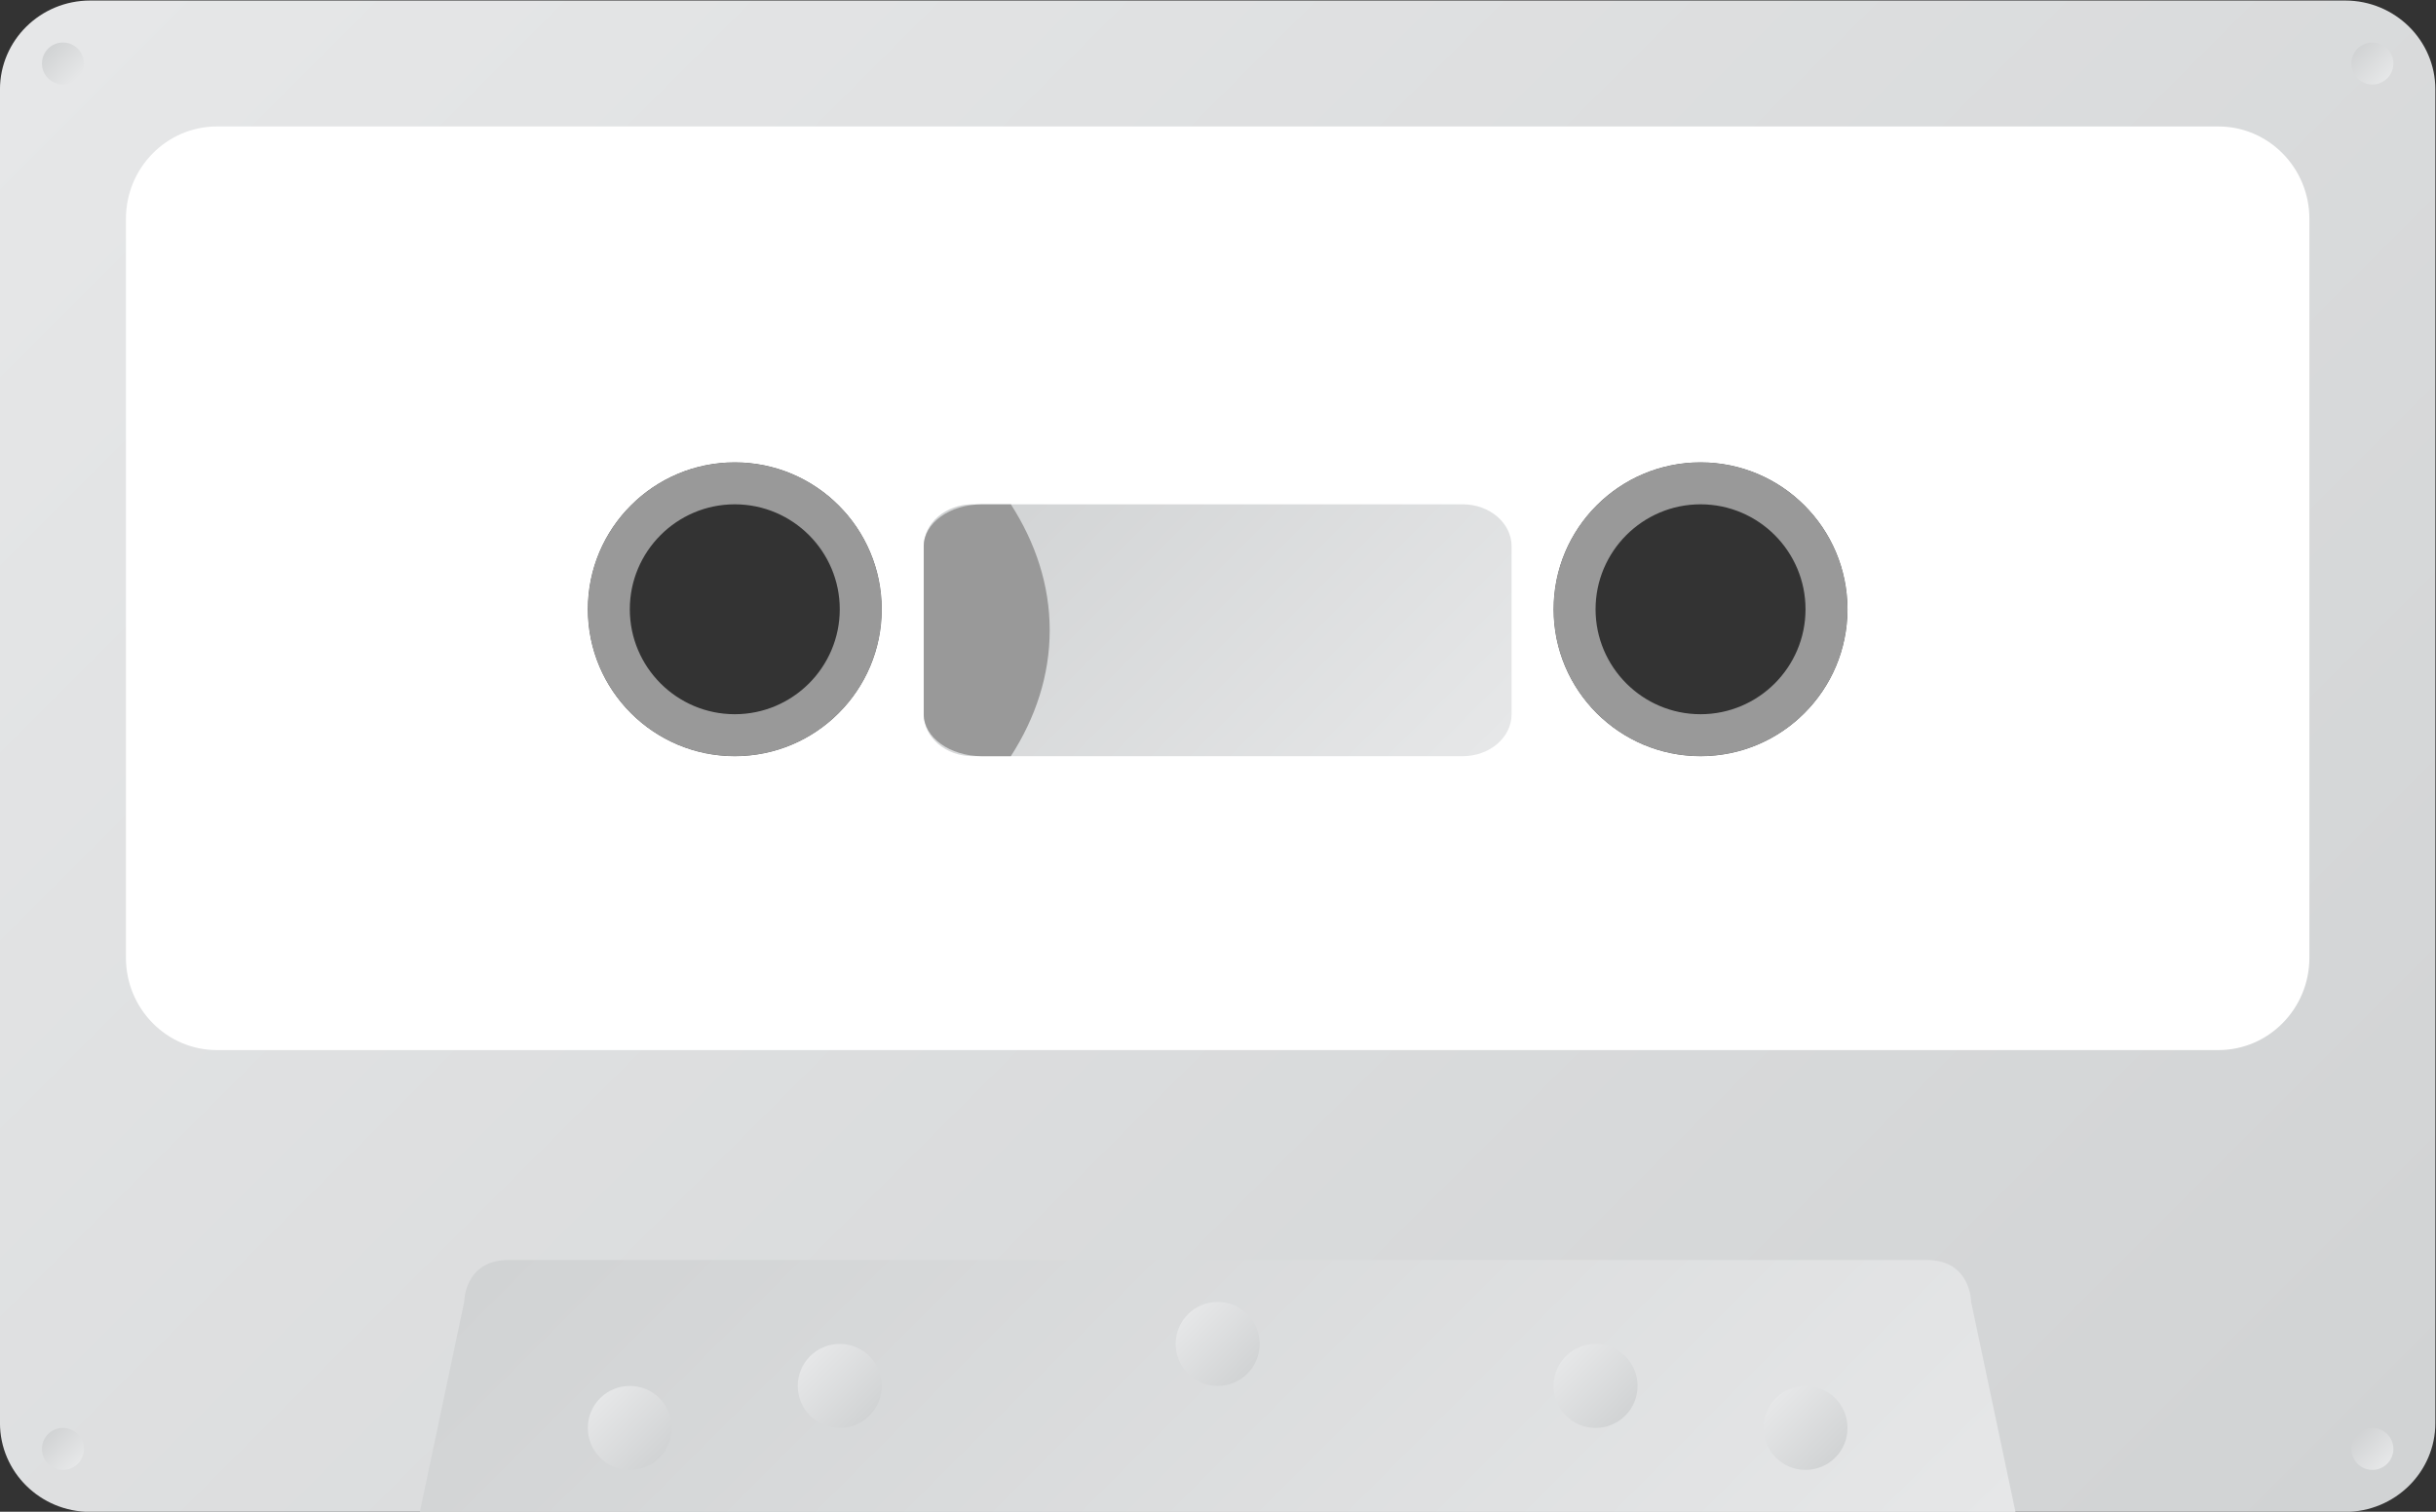 <?xml version="1.0" encoding="UTF-8" standalone="no"?>
<svg
   xmlns:dc="http://purl.org/dc/elements/1.1/"
   xmlns:cc="http://creativecommons.org/ns#"
   xmlns:rdf="http://www.w3.org/1999/02/22-rdf-syntax-ns#"
   xmlns:svg="http://www.w3.org/2000/svg"
   xmlns="http://www.w3.org/2000/svg"
   viewBox="0 0 309.333 192"
   height="192"
   width="309.333"
   xml:space="preserve"
   id="svg2"
   version="1.1"><rect x="0" y="0" width="309.333" height="192" fill="#333333" stroke="none"/><defs
     id="defs6"><clipPath
       id="clipPath18"
       clipPathUnits="userSpaceOnUse"><path
         id="path16"
         d="M 20.593,200 C 15.85,200 12,196.205 12,191.529 v 0 V 64.471 C 12,59.795 15.85,56 20.593,56 v 0 h 25.777 163.26 25.778 c 4.743,0 8.592,3.795 8.592,8.471 v 0 127.058 c 0,4.676 -3.849,8.471 -8.592,8.471 v 0 z M 160,142 c 0,7.733 6.271,14 14,14 v 0 c 7.727,0 14,-6.267 14,-14 v 0 c 0,-7.733 -6.273,-14 -14,-14 v 0 c -7.729,0 -14,6.267 -14,14 m -92,0 c 0,7.732 6.272,14 14,14 v 0 c 7.728,0 14,-6.268 14,-14 v 0 c 0,-7.733 -6.272,-14 -14,-14 v 0 c -7.728,0 -14,6.267 -14,14" /></clipPath><linearGradient
       id="linearGradient28"
       spreadMethod="pad"
       gradientTransform="matrix(183.001,-183.001,-183.001,-183.001,36.5,219.5)"
       gradientUnits="userSpaceOnUse"
       y2="0"
       x2="1"
       y1="0"
       x1="0"><stop
         id="stop24"
         offset="0"
         style="stop-opacity:1;stop-color:#e6e7e8" /><stop
         id="stop26"
         offset="1"
         style="stop-opacity:1;stop-color:#d1d3d4" /></linearGradient><clipPath
       id="clipPath38"
       clipPathUnits="userSpaceOnUse"><path
         id="path36"
         d="M 0,256 H 256 V 0 H 0 Z" /></clipPath><clipPath
       id="clipPath50"
       clipPathUnits="userSpaceOnUse"><path
         id="path48"
         d="m 60.444,80 c -4.222,0 -4.222,-4 -4.222,-4 v 0 L 52,56 h 152 l -4.223,20 c 0,0 0,4 -4.234,4 v 0 z" /></clipPath><linearGradient
       id="linearGradient60"
       spreadMethod="pad"
       gradientTransform="matrix(-84.746,84.746,84.746,84.746,170.372,22.372)"
       gradientUnits="userSpaceOnUse"
       y2="0"
       x2="1"
       y1="0"
       x1="0"><stop
         id="stop56"
         offset="0"
         style="stop-opacity:1;stop-color:#e6e7e8" /><stop
         id="stop58"
         offset="1"
         style="stop-opacity:1;stop-color:#d1d3d4" /></linearGradient><clipPath
       id="clipPath70"
       clipPathUnits="userSpaceOnUse"><path
         id="path68"
         d="m 68,64 c 0,-2.212 1.788,-4 4,-4 v 0 c 2.212,0 4,1.788 4,4 v 0 c 0,2.212 -1.788,4 -4,4 v 0 c -2.212,0 -4,-1.788 -4,-4" /></clipPath><linearGradient
       id="linearGradient80"
       spreadMethod="pad"
       gradientTransform="matrix(5.659,-5.659,-5.659,-5.659,69.171,66.829)"
       gradientUnits="userSpaceOnUse"
       y2="0"
       x2="1"
       y1="0"
       x1="0"><stop
         id="stop76"
         offset="0"
         style="stop-opacity:1;stop-color:#e6e7e8" /><stop
         id="stop78"
         offset="1"
         style="stop-opacity:1;stop-color:#d1d3d4" /></linearGradient><clipPath
       id="clipPath90"
       clipPathUnits="userSpaceOnUse"><path
         id="path88"
         d="m 88,68 c 0,-2.212 1.788,-4 4,-4 v 0 c 2.212,0 4,1.788 4,4 v 0 c 0,2.212 -1.788,4 -4,4 v 0 c -2.212,0 -4,-1.788 -4,-4" /></clipPath><linearGradient
       id="linearGradient100"
       spreadMethod="pad"
       gradientTransform="matrix(5.659,-5.659,-5.659,-5.659,89.171,70.829)"
       gradientUnits="userSpaceOnUse"
       y2="0"
       x2="1"
       y1="0"
       x1="0"><stop
         id="stop96"
         offset="0"
         style="stop-opacity:1;stop-color:#e6e7e8" /><stop
         id="stop98"
         offset="1"
         style="stop-opacity:1;stop-color:#d1d3d4" /></linearGradient><clipPath
       id="clipPath110"
       clipPathUnits="userSpaceOnUse"><path
         id="path108"
         d="m 124,72 c 0,-2.212 1.788,-4 4,-4 v 0 c 2.212,0 4,1.788 4,4 v 0 c 0,2.212 -1.788,4 -4,4 v 0 c -2.212,0 -4,-1.788 -4,-4" /></clipPath><linearGradient
       id="linearGradient120"
       spreadMethod="pad"
       gradientTransform="matrix(5.659,-5.659,-5.659,-5.659,125.171,74.829)"
       gradientUnits="userSpaceOnUse"
       y2="0"
       x2="1"
       y1="0"
       x1="0"><stop
         id="stop116"
         offset="0"
         style="stop-opacity:1;stop-color:#e6e7e8" /><stop
         id="stop118"
         offset="1"
         style="stop-opacity:1;stop-color:#d1d3d4" /></linearGradient><clipPath
       id="clipPath130"
       clipPathUnits="userSpaceOnUse"><path
         id="path128"
         d="m 160,68 c 0,-2.212 1.788,-4 4,-4 v 0 c 2.212,0 4,1.788 4,4 v 0 c 0,2.212 -1.788,4 -4,4 v 0 c -2.212,0 -4,-1.788 -4,-4" /></clipPath><linearGradient
       id="linearGradient140"
       spreadMethod="pad"
       gradientTransform="matrix(5.659,-5.659,-5.659,-5.659,161.171,70.83)"
       gradientUnits="userSpaceOnUse"
       y2="0"
       x2="1"
       y1="0"
       x1="0"><stop
         id="stop136"
         offset="0"
         style="stop-opacity:1;stop-color:#e6e7e8" /><stop
         id="stop138"
         offset="1"
         style="stop-opacity:1;stop-color:#d1d3d4" /></linearGradient><clipPath
       id="clipPath150"
       clipPathUnits="userSpaceOnUse"><path
         id="path148"
         d="m 180,64 c 0,-2.212 1.788,-4 4,-4 v 0 c 2.212,0 4,1.788 4,4 v 0 c 0,2.212 -1.788,4 -4,4 v 0 c -2.212,0 -4,-1.788 -4,-4" /></clipPath><linearGradient
       id="linearGradient160"
       spreadMethod="pad"
       gradientTransform="matrix(5.659,-5.659,-5.659,-5.659,181.171,66.83)"
       gradientUnits="userSpaceOnUse"
       y2="0"
       x2="1"
       y1="0"
       x1="0"><stop
         id="stop156"
         offset="0"
         style="stop-opacity:1;stop-color:#e6e7e8" /><stop
         id="stop158"
         offset="1"
         style="stop-opacity:1;stop-color:#d1d3d4" /></linearGradient><clipPath
       id="clipPath170"
       clipPathUnits="userSpaceOnUse"><path
         id="path168"
         d="M 17.965,64 C 16.861,63.98 15.981,63.069 16,61.965 v 0 C 16.019,60.862 16.931,59.981 18.035,60 v 0 c 1.104,0.019 1.984,0.931 1.965,2.035 v 0 C 19.981,63.127 19.088,64 18,64 v 0 c -0.012,0 -0.024,0 -0.035,0" /></clipPath><linearGradient
       id="linearGradient180"
       spreadMethod="pad"
       gradientTransform="matrix(-2.828,2.828,2.828,2.828,19.414,60.586)"
       gradientUnits="userSpaceOnUse"
       y2="0"
       x2="1"
       y1="0"
       x1="0"><stop
         id="stop176"
         offset="0"
         style="stop-opacity:1;stop-color:#e6e7e8" /><stop
         id="stop178"
         offset="1"
         style="stop-opacity:1;stop-color:#d1d3d4" /></linearGradient><clipPath
       id="clipPath190"
       clipPathUnits="userSpaceOnUse"><path
         id="path188"
         d="m 16,194 c 0,-1.104 0.896,-2 2,-2 v 0 c 1.104,0 2,0.896 2,2 v 0 c 0,1.104 -0.896,2 -2,2 v 0 c -1.104,0 -2,-0.896 -2,-2" /></clipPath><linearGradient
       id="linearGradient200"
       spreadMethod="pad"
       gradientTransform="matrix(-2.828,2.828,2.828,2.828,19.414,192.586)"
       gradientUnits="userSpaceOnUse"
       y2="0"
       x2="1"
       y1="0"
       x1="0"><stop
         id="stop196"
         offset="0"
         style="stop-opacity:1;stop-color:#e6e7e8" /><stop
         id="stop198"
         offset="1"
         style="stop-opacity:1;stop-color:#d1d3d4" /></linearGradient><clipPath
       id="clipPath210"
       clipPathUnits="userSpaceOnUse"><path
         id="path208"
         d="m 236,62 c 0,-1.103 0.895,-2 2,-2 v 0 c 1.104,0 2,0.897 2,2 v 0 c 0,1.104 -0.896,2 -2,2 v 0 c -1.105,0 -2,-0.896 -2,-2" /></clipPath><linearGradient
       id="linearGradient220"
       spreadMethod="pad"
       gradientTransform="matrix(-2.828,2.828,2.828,2.828,239.414,60.586)"
       gradientUnits="userSpaceOnUse"
       y2="0"
       x2="1"
       y1="0"
       x1="0"><stop
         id="stop216"
         offset="0"
         style="stop-opacity:1;stop-color:#e6e7e8" /><stop
         id="stop218"
         offset="1"
         style="stop-opacity:1;stop-color:#d1d3d4" /></linearGradient><clipPath
       id="clipPath230"
       clipPathUnits="userSpaceOnUse"><path
         id="path228"
         d="m 236,194 c 0,-1.104 0.895,-2 2,-2 v 0 c 1.104,0 2,0.896 2,2 v 0 c 0,1.104 -0.896,2 -2,2 v 0 c -1.105,0 -2,-0.896 -2,-2" /></clipPath><linearGradient
       id="linearGradient240"
       spreadMethod="pad"
       gradientTransform="matrix(-2.828,2.828,2.828,2.828,239.414,192.586)"
       gradientUnits="userSpaceOnUse"
       y2="0"
       x2="1"
       y1="0"
       x1="0"><stop
         id="stop236"
         offset="0"
         style="stop-opacity:1;stop-color:#e6e7e8" /><stop
         id="stop238"
         offset="1"
         style="stop-opacity:1;stop-color:#d1d3d4" /></linearGradient><clipPath
       id="clipPath250"
       clipPathUnits="userSpaceOnUse"><path
         id="path248"
         d="M 0,256 H 256 V 0 H 0 Z" /></clipPath><clipPath
       id="clipPath266"
       clipPathUnits="userSpaceOnUse"><path
         id="path264"
         d="M 104.667,152 C 102.086,152 100,150.212 100,148 v 0 -16 c 0,-2.212 2.086,-4 4.667,-4 v 0 h 46.666 c 2.581,0 4.667,1.788 4.667,4 v 0 16 c 0,2.212 -2.086,4 -4.667,4 v 0 z" /></clipPath><linearGradient
       id="linearGradient276"
       spreadMethod="pad"
       gradientTransform="matrix(-37.482,37.482,37.482,37.482,146.741,121.259)"
       gradientUnits="userSpaceOnUse"
       y2="0"
       x2="1"
       y1="0"
       x1="0"><stop
         id="stop272"
         offset="0"
         style="stop-opacity:1;stop-color:#e6e7e8" /><stop
         id="stop274"
         offset="1"
         style="stop-opacity:1;stop-color:#d1d3d4" /></linearGradient><clipPath
       id="clipPath286"
       clipPathUnits="userSpaceOnUse"><path
         id="path284"
         d="M 0,256 H 256 V 0 H 0 Z" /></clipPath></defs><g
     transform="matrix(1.333,0,0,-1.333,-16,266.667)"
     id="g10"><g
       id="g12"><g
         clip-path="url(#clipPath18)"
         id="g14"><g
           id="g20"><g
             id="g22"><path
               id="path30"
               style="fill:url(#linearGradient28);stroke:none"
               d="M 20.593,200 C 15.85,200 12,196.205 12,191.529 v 0 V 64.471 C 12,59.795 15.85,56 20.593,56 v 0 h 25.777 163.26 25.778 c 4.743,0 8.592,3.795 8.592,8.471 v 0 127.058 c 0,4.676 -3.849,8.471 -8.592,8.471 v 0 z M 160,142 c 0,7.733 6.271,14 14,14 v 0 c 7.727,0 14,-6.267 14,-14 v 0 c 0,-7.733 -6.273,-14 -14,-14 v 0 c -7.729,0 -14,6.267 -14,14 m -92,0 c 0,7.732 6.272,14 14,14 v 0 c 7.728,0 14,-6.268 14,-14 v 0 c 0,-7.733 -6.272,-14 -14,-14 v 0 c -7.728,0 -14,6.267 -14,14" /></g></g></g></g><g
       id="g32"><g
         clip-path="url(#clipPath38)"
         id="g34"><g
           transform="translate(174,128)"
           id="g40"><path
             id="path42"
             style="fill:#ffffff;fill-opacity:1;fill-rule:nonzero;stroke:none"
             d="m 0,0 c -7.728,0 -14,6.267 -14,14 0,7.733 6.272,14 14,14 C 7.729,28 14,21.733 14,14 14,6.267 7.729,0 0,0 m -92,0 c -7.728,0 -14,6.268 -14,14 0,7.732 6.272,14 14,14 7.728,0 14,-6.268 14,-14 C -78,6.268 -84.272,0 -92,0 M 49.333,60 H -141.333 C -146.117,60 -150,56.058 -150,51.2 v -70.4 c 0,-4.858 3.883,-8.8 8.667,-8.8 H 49.333 c 4.784,0 8.667,3.942 8.667,8.8 v 70.4 c 0,4.858 -3.883,8.8 -8.667,8.8" /></g></g></g><g
       id="g44"><g
         clip-path="url(#clipPath50)"
         id="g46"><g
           id="g52"><g
             id="g54"><path
               id="path62"
               style="fill:url(#linearGradient60);stroke:none"
               d="m 60.444,80 c -4.222,0 -4.222,-4 -4.222,-4 v 0 L 52,56 h 152 l -4.223,20 c 0,0 0,4 -4.234,4 v 0 z" /></g></g></g></g><g
       id="g64"><g
         clip-path="url(#clipPath70)"
         id="g66"><g
           id="g72"><g
             id="g74"><path
               id="path82"
               style="fill:url(#linearGradient80);stroke:none"
               d="m 68,64 c 0,-2.212 1.788,-4 4,-4 v 0 c 2.212,0 4,1.788 4,4 v 0 c 0,2.212 -1.788,4 -4,4 v 0 c -2.212,0 -4,-1.788 -4,-4" /></g></g></g></g><g
       id="g84"><g
         clip-path="url(#clipPath90)"
         id="g86"><g
           id="g92"><g
             id="g94"><path
               id="path102"
               style="fill:url(#linearGradient100);stroke:none"
               d="m 88,68 c 0,-2.212 1.788,-4 4,-4 v 0 c 2.212,0 4,1.788 4,4 v 0 c 0,2.212 -1.788,4 -4,4 v 0 c -2.212,0 -4,-1.788 -4,-4" /></g></g></g></g><g
       id="g104"><g
         clip-path="url(#clipPath110)"
         id="g106"><g
           id="g112"><g
             id="g114"><path
               id="path122"
               style="fill:url(#linearGradient120);stroke:none"
               d="m 124,72 c 0,-2.212 1.788,-4 4,-4 v 0 c 2.212,0 4,1.788 4,4 v 0 c 0,2.212 -1.788,4 -4,4 v 0 c -2.212,0 -4,-1.788 -4,-4" /></g></g></g></g><g
       id="g124"><g
         clip-path="url(#clipPath130)"
         id="g126"><g
           id="g132"><g
             id="g134"><path
               id="path142"
               style="fill:url(#linearGradient140);stroke:none"
               d="m 160,68 c 0,-2.212 1.788,-4 4,-4 v 0 c 2.212,0 4,1.788 4,4 v 0 c 0,2.212 -1.788,4 -4,4 v 0 c -2.212,0 -4,-1.788 -4,-4" /></g></g></g></g><g
       id="g144"><g
         clip-path="url(#clipPath150)"
         id="g146"><g
           id="g152"><g
             id="g154"><path
               id="path162"
               style="fill:url(#linearGradient160);stroke:none"
               d="m 180,64 c 0,-2.212 1.788,-4 4,-4 v 0 c 2.212,0 4,1.788 4,4 v 0 c 0,2.212 -1.788,4 -4,4 v 0 c -2.212,0 -4,-1.788 -4,-4" /></g></g></g></g><g
       id="g164"><g
         clip-path="url(#clipPath170)"
         id="g166"><g
           id="g172"><g
             id="g174"><path
               id="path182"
               style="fill:url(#linearGradient180);stroke:none"
               d="M 17.965,64 C 16.861,63.98 15.981,63.069 16,61.965 v 0 C 16.019,60.862 16.931,59.981 18.035,60 v 0 c 1.104,0.019 1.984,0.931 1.965,2.035 v 0 C 19.981,63.127 19.088,64 18,64 v 0 c -0.012,0 -0.024,0 -0.035,0" /></g></g></g></g><g
       id="g184"><g
         clip-path="url(#clipPath190)"
         id="g186"><g
           id="g192"><g
             id="g194"><path
               id="path202"
               style="fill:url(#linearGradient200);stroke:none"
               d="m 16,194 c 0,-1.104 0.896,-2 2,-2 v 0 c 1.104,0 2,0.896 2,2 v 0 c 0,1.104 -0.896,2 -2,2 v 0 c -1.104,0 -2,-0.896 -2,-2" /></g></g></g></g><g
       id="g204"><g
         clip-path="url(#clipPath210)"
         id="g206"><g
           id="g212"><g
             id="g214"><path
               id="path222"
               style="fill:url(#linearGradient220);stroke:none"
               d="m 236,62 c 0,-1.103 0.895,-2 2,-2 v 0 c 1.104,0 2,0.897 2,2 v 0 c 0,1.104 -0.896,2 -2,2 v 0 c -1.105,0 -2,-0.896 -2,-2" /></g></g></g></g><g
       id="g224"><g
         clip-path="url(#clipPath230)"
         id="g226"><g
           id="g232"><g
             id="g234"><path
               id="path242"
               style="fill:url(#linearGradient240);stroke:none"
               d="m 236,194 c 0,-1.104 0.895,-2 2,-2 v 0 c 1.104,0 2,0.896 2,2 v 0 c 0,1.104 -0.896,2 -2,2 v 0 c -1.105,0 -2,-0.896 -2,-2" /></g></g></g></g><g
       id="g244"><g
         clip-path="url(#clipPath250)"
         id="g246"><g
           transform="translate(82,156)"
           id="g252"><path
             id="path254"
             style="fill:#999999;fill-opacity:1;fill-rule:nonzero;stroke:none"
             d="m 0,0 c -7.728,0 -14,-6.267 -14,-14 0,-7.732 6.272,-14 14,-14 7.728,0 14,6.268 14,14 C 14,-6.267 7.728,0 0,0 m 0,-4 c 5.514,0 10,-4.486 10,-10 0,-5.514 -4.486,-10 -10,-10 -5.514,0 -10,4.486 -10,10 0,5.514 4.486,10 10,10" /></g><g
           transform="translate(174,156)"
           id="g256"><path
             id="path258"
             style="fill:#999999;fill-opacity:1;fill-rule:nonzero;stroke:none"
             d="m 0,0 c -7.729,0 -14,-6.267 -14,-14 0,-7.732 6.271,-14 14,-14 7.728,0 14,6.268 14,14 C 14,-6.267 7.728,0 0,0 m 0,-4 c 5.514,0 10,-4.486 10,-10 0,-5.514 -4.486,-10 -10,-10 -5.514,0 -10,4.486 -10,10 0,5.514 4.486,10 10,10" /></g></g></g><g
       id="g260"><g
         clip-path="url(#clipPath266)"
         id="g262"><g
           id="g268"><g
             id="g270"><path
               id="path278"
               style="fill:url(#linearGradient276);stroke:none"
               d="M 104.667,152 C 102.086,152 100,150.212 100,148 v 0 -16 c 0,-2.212 2.086,-4 4.667,-4 v 0 h 46.666 c 2.581,0 4.667,1.788 4.667,4 v 0 16 c 0,2.212 -2.086,4 -4.667,4 v 0 z" /></g></g></g></g><g
       id="g280"><g
         clip-path="url(#clipPath286)"
         id="g282"><g
           transform="translate(100,148)"
           id="g288"><path
             id="path290"
             style="fill:#999999;fill-opacity:1;fill-rule:nonzero;stroke:none"
             d="m 0,0 v -16 c 0,-2.212 2.486,-4 5.562,-4 H 8.298 C 10.65,-16.346 12,-12.291 12,-8 12,-3.709 10.65,0.346 8.298,4 H 5.562 C 2.486,4 0,2.212 0,0" /></g></g></g></g></svg>